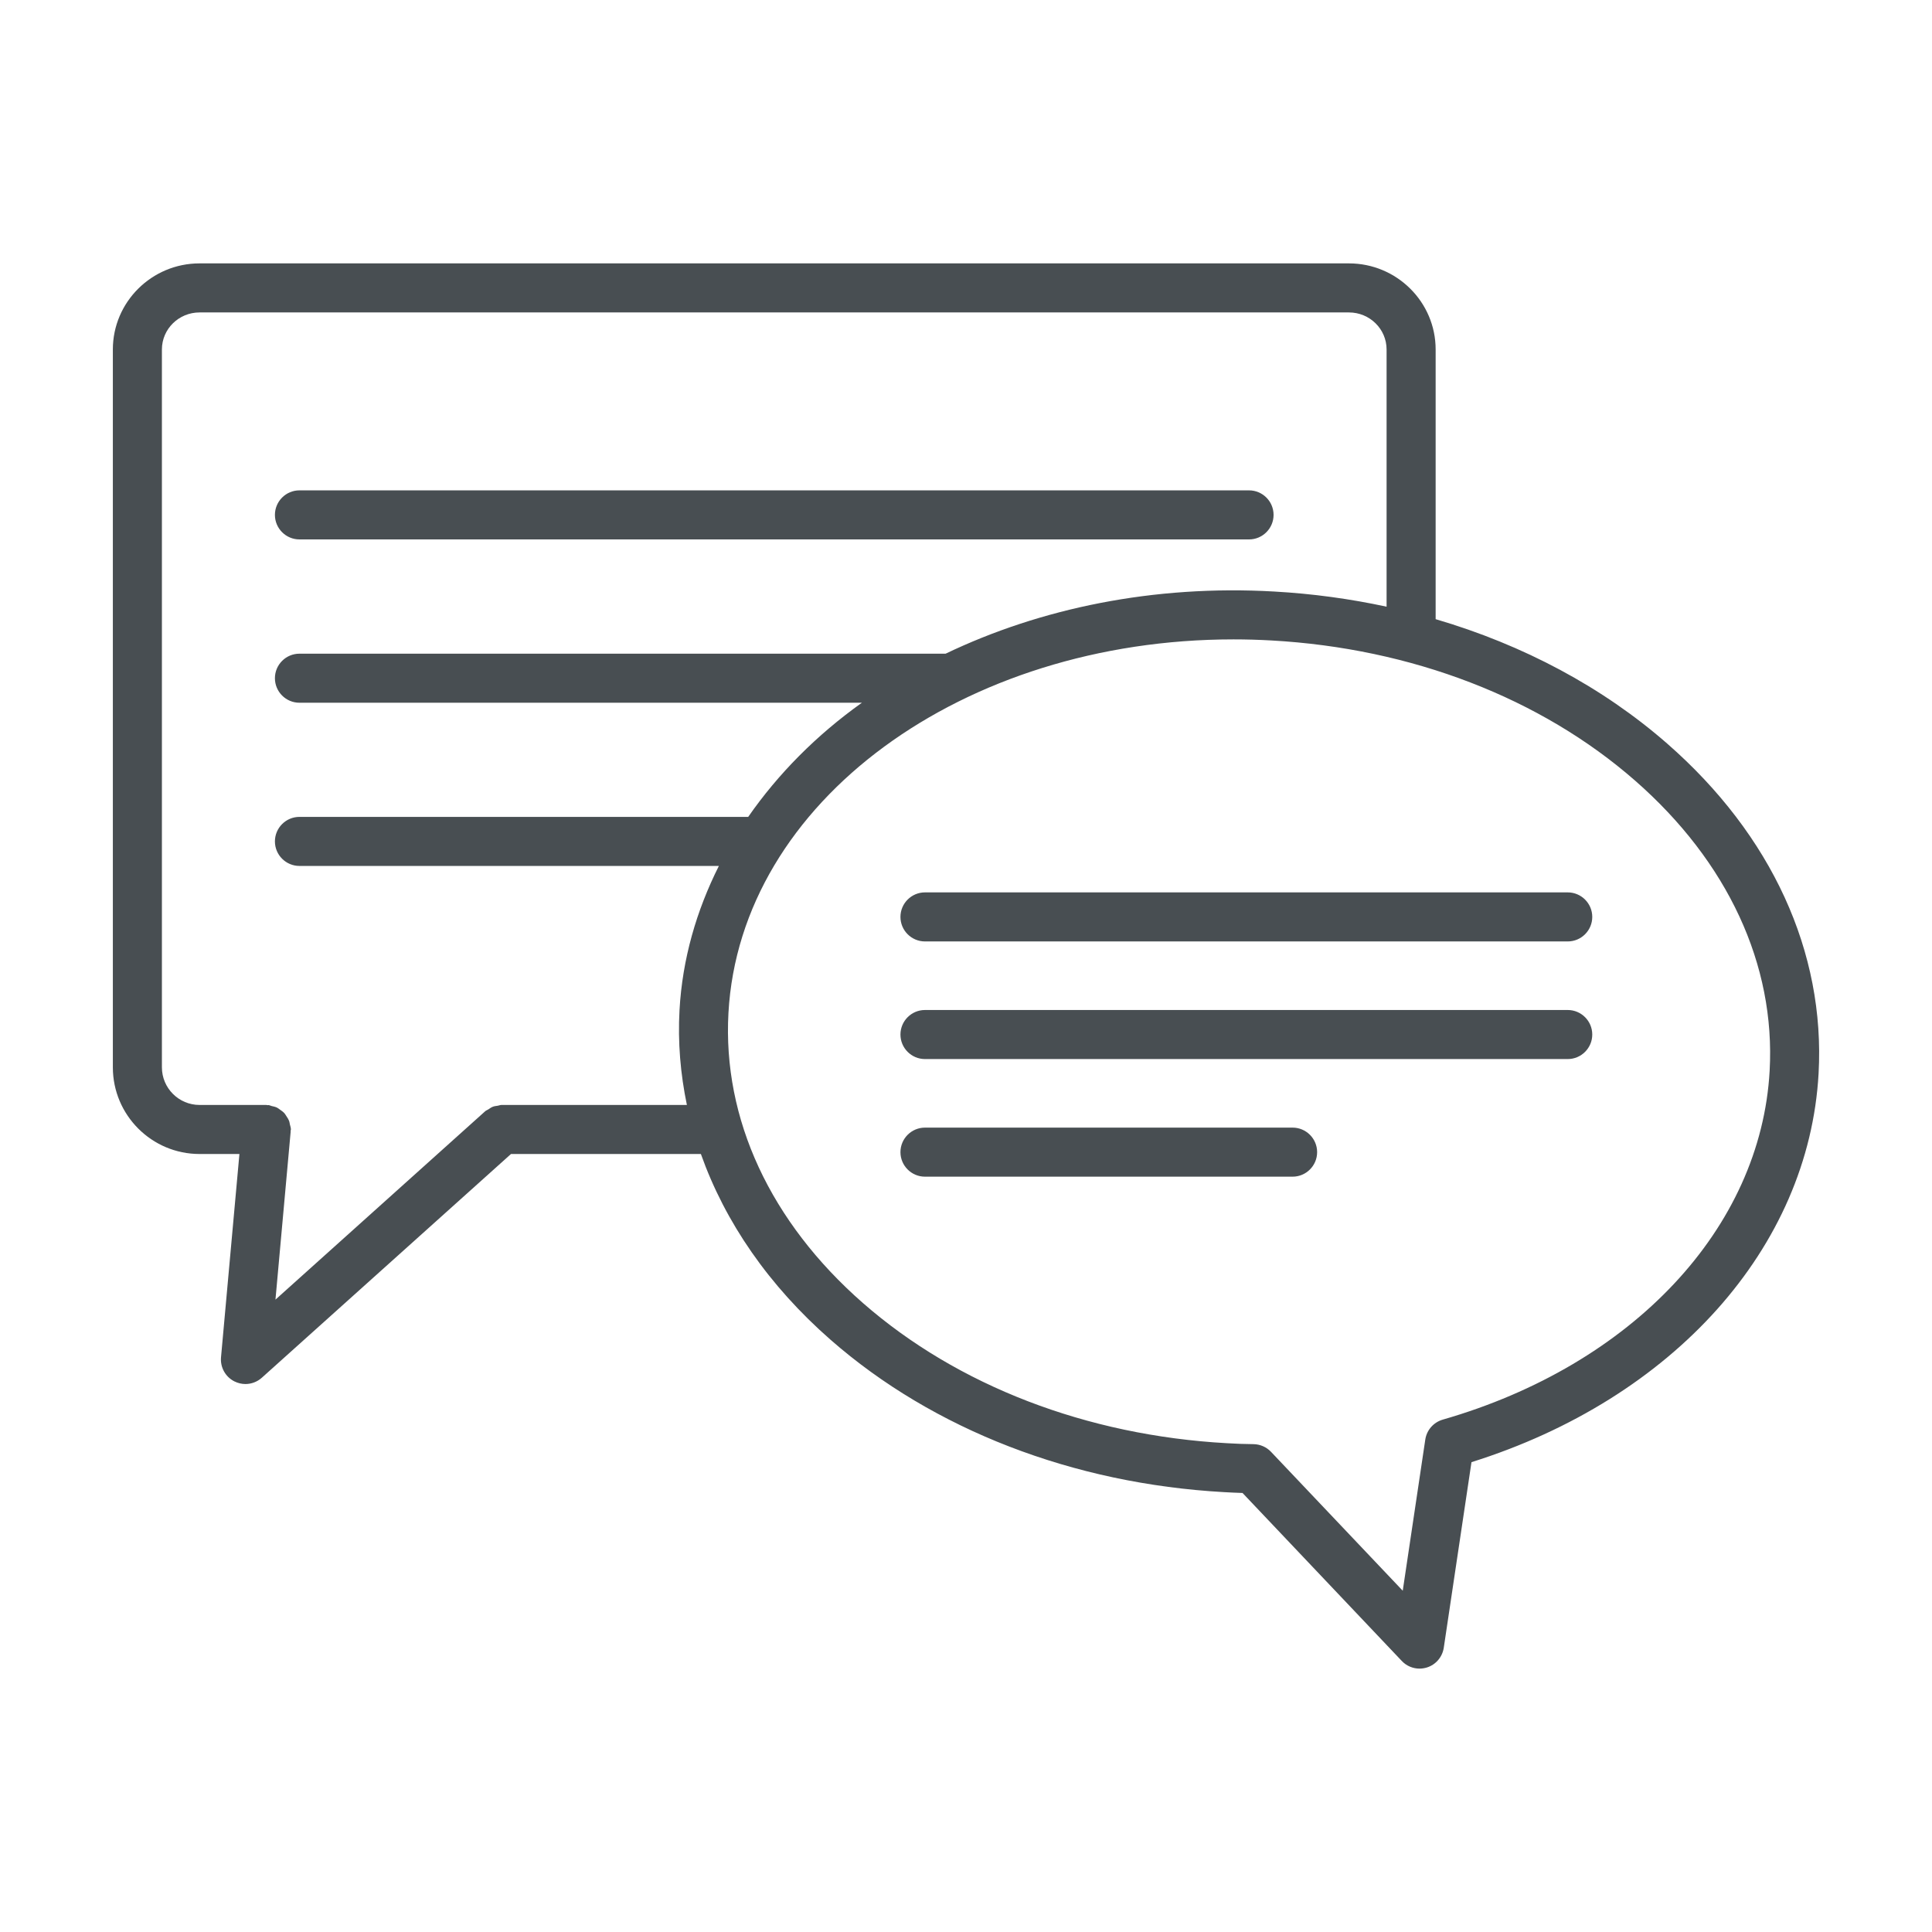 <svg xmlns="http://www.w3.org/2000/svg" xmlns:xlink="http://www.w3.org/1999/xlink" version="1.1" x="0px" y="0px" viewBox="0 0 512 512"  width="30" height="30" fill="#484e52" style="enable-background:new 0 0 512 512;" xml:space="preserve"><g><path d="M79.356,142.951H331.01c3.583,0,6.5-2.917,6.5-6.5c0-3.583-2.917-6.5-6.5-6.5H79.356c-3.583,0-6.5,2.917-6.5,6.5   C72.856,140.034,75.773,142.951,79.356,142.951z"/><path d="M441.863,197.094c-17.126-14.987-38.172-26.195-61.403-33.01v-71.47c0-12.572-10.305-22.814-22.973-22.814H52.88   c-12.668,0-22.973,10.242-22.973,22.814v190.235c0,12.668,10.305,22.973,22.973,22.973h10.568l-4.876,53.873   c-0.238,2.664,1.173,5.2,3.551,6.389c0.935,0.46,1.918,0.698,2.917,0.698c1.57,0,3.123-0.571,4.344-1.665l66.034-59.295h50.323   c6.402,18.041,17.974,34.889,34.417,49.275c27.174,23.781,64.194,38.098,104.194,40.333c1.649,0.095,3.298,0.174,4.931,0.222   l42.204,44.519c1.237,1.316,2.949,2.029,4.709,2.029c0.65,0,1.316-0.111,1.95-0.301c2.378-0.745,4.106-2.79,4.471-5.248   l7.341-49.164c53.476-16.79,89.418-56.853,91.986-102.989C483.734,252.314,469.497,221.271,441.863,197.094z M180.078,267.693   c-0.473,8.495,0.243,16.898,1.955,25.129h-49.105c-0.364,0-0.678,0.15-1.025,0.207c-0.43,0.07-0.856,0.1-1.269,0.257   c-0.455,0.173-0.831,0.455-1.232,0.721c-0.268,0.175-0.572,0.261-0.818,0.48l-55.585,49.925l4.027-44.503   c0.006-0.061-0.024-0.115-0.02-0.176c0.01-0.143,0.083-0.265,0.083-0.41c0-0.495-0.177-0.934-0.283-1.399   c-0.054-0.245-0.064-0.494-0.147-0.728c-0.196-0.557-0.499-1.034-0.83-1.509c-0.149-0.216-0.261-0.446-0.434-0.642   c-0.354-0.396-0.776-0.692-1.215-0.993c-0.261-0.18-0.49-0.383-0.779-0.525c-0.44-0.216-0.922-0.308-1.411-0.42   c-0.29-0.067-0.541-0.225-0.846-0.252c-0.09-0.006-0.162,0.033-0.251,0.03c-0.106-0.005-0.196-0.061-0.304-0.061H52.88   c-5.501,0-9.972-4.471-9.972-9.972V92.614c0-5.422,4.471-9.814,9.972-9.814h304.607c5.501,0,9.972,4.392,9.972,9.814v68.165   c-9.669-2.085-19.637-3.451-29.806-4.019c-31.906-1.822-61.913,4.429-87.055,16.473H79.356c-3.583,0-6.5,2.917-6.5,6.5   s2.917,6.5,6.5,6.5H228.41c-12.065,8.601-22.199,18.846-30.127,30.25H79.356c-3.583,0-6.5,2.917-6.5,6.5s2.917,6.5,6.5,6.5h111.153   C184.556,241.34,180.832,254.15,180.078,267.693z M382.346,376.215c-2.442,0.713-4.249,2.759-4.629,5.279l-5.977,40.064   l-34.911-36.814c-1.205-1.268-2.87-1.998-4.629-2.029c-2.362-0.016-4.725-0.111-7.103-0.254   c-37.146-2.061-71.376-15.252-96.394-37.131c-24.558-21.498-37.226-48.799-35.656-76.909   c3.123-56.061,62.212-98.978,133.841-98.978c3.314,0,6.675,0.095,10.036,0.285c37.146,2.061,71.376,15.252,96.394,37.146   c24.558,21.482,37.226,48.799,35.656,76.893C466.659,325.465,432.652,361.74,382.346,376.215z"/><path d="M415.466,236.491H245.128c-3.583,0-6.5,2.917-6.5,6.5s2.917,6.5,6.5,6.5h170.338c3.583,0,6.5-2.917,6.5-6.5   S419.049,236.491,415.466,236.491z"/><path d="M415.466,267.661H245.128c-3.583,0-6.5,2.917-6.5,6.5c0,3.583,2.917,6.5,6.5,6.5h170.338c3.583,0,6.5-2.917,6.5-6.5   C421.966,270.578,419.049,267.661,415.466,267.661z"/><path d="M342.552,298.83h-97.424c-3.583,0-6.5,2.917-6.5,6.5c0,3.583,2.917,6.5,6.5,6.5h97.424c3.583,0,6.5-2.917,6.5-6.5   C349.052,301.747,346.135,298.83,342.552,298.83z"/></g></svg>